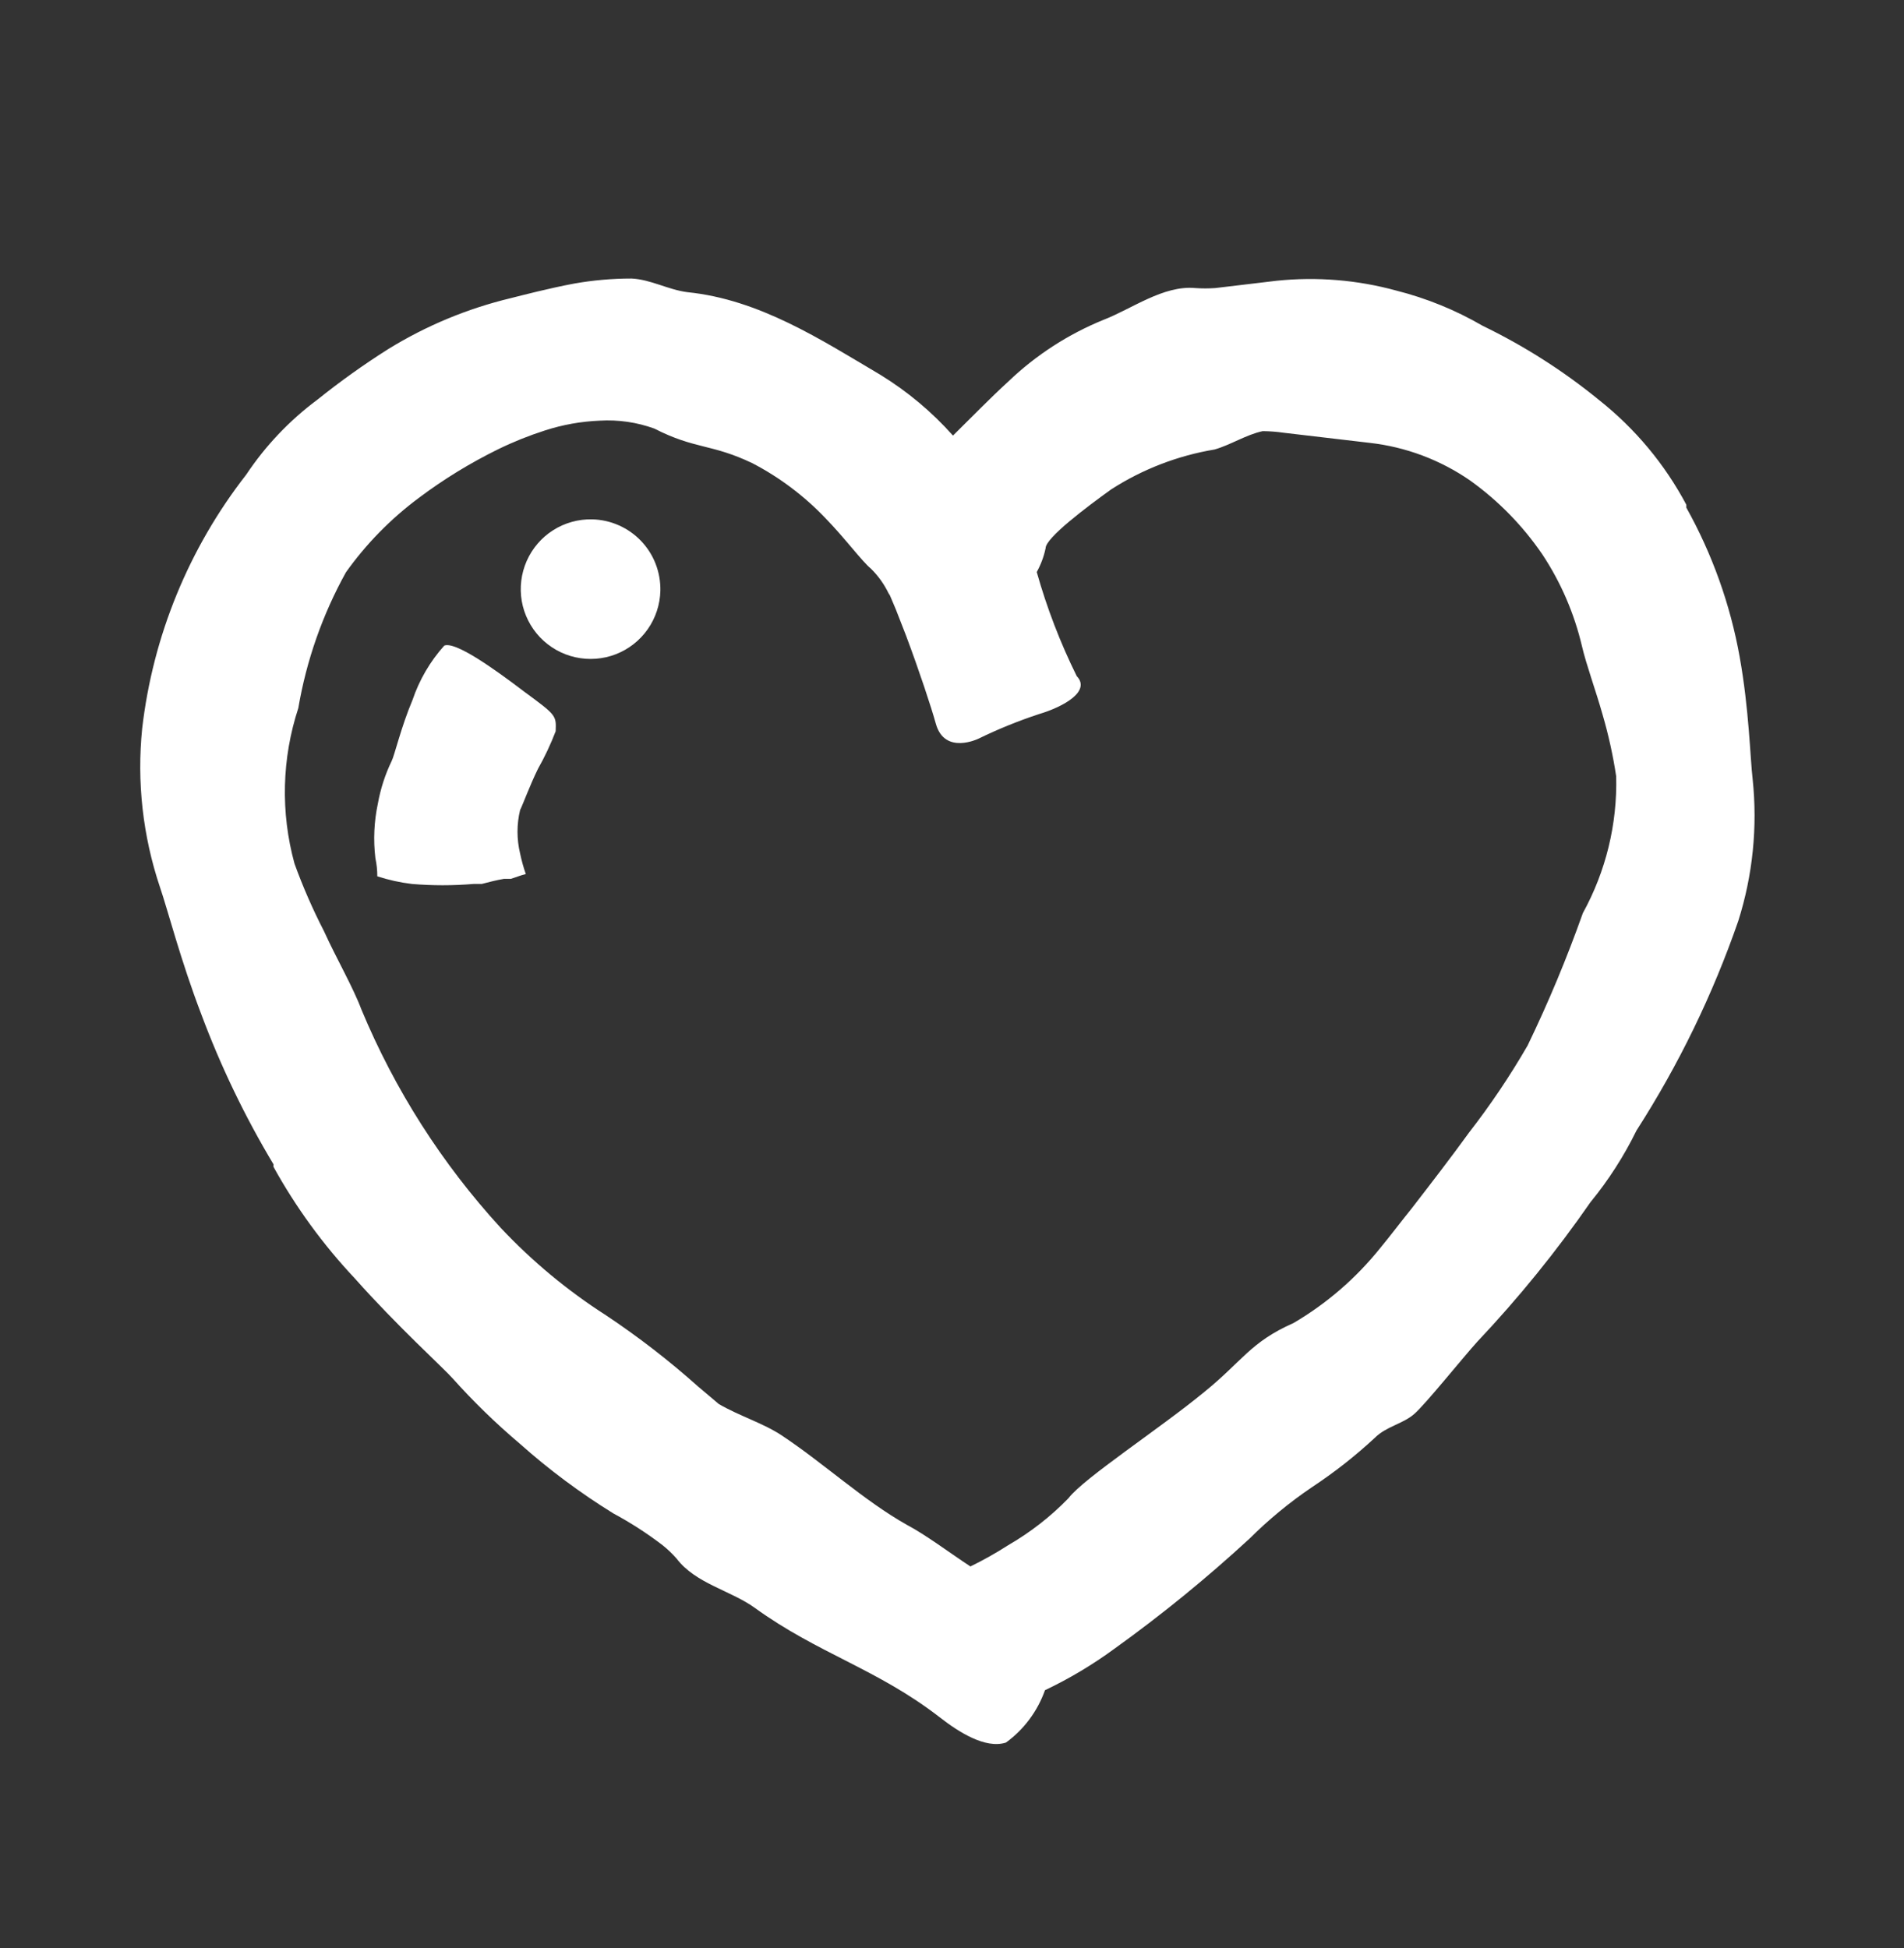 <svg width="43" height="44" viewBox="0 0 43 44" fill="none" xmlns="http://www.w3.org/2000/svg">
<rect x="0" y="0" width="43" height="44" fill="#333333" stroke="none"/>
<g id="adopt dont shop-heart-white 1">
<path id="Vector" d="M39.582 17.6C39.524 17.105 39.503 16.03 39.288 14.833C39.076 13.652 38.669 12.513 38.084 11.465V11.4C37.598 10.484 36.926 9.679 36.113 9.035C35.305 8.375 34.422 7.812 33.483 7.358C32.873 7.003 32.217 6.736 31.533 6.563C30.654 6.322 29.738 6.247 28.832 6.341L27.448 6.506C27.296 6.517 27.142 6.517 26.99 6.506C26.273 6.441 25.556 6.979 24.926 7.222C24.128 7.546 23.398 8.018 22.776 8.613C22.353 9 21.959 9.408 21.522 9.838C21.047 9.304 20.496 8.843 19.888 8.469C18.533 7.667 17.15 6.764 15.523 6.599C15.079 6.541 14.699 6.312 14.262 6.291C13.827 6.291 13.393 6.329 12.965 6.405C12.391 6.513 11.818 6.663 11.531 6.735C10.557 6.969 9.625 7.356 8.772 7.882C8.216 8.233 7.68 8.616 7.167 9.028C6.538 9.496 5.995 10.068 5.561 10.72C4.267 12.379 3.453 14.362 3.211 16.453C3.088 17.662 3.225 18.884 3.612 20.036C3.791 20.559 4.078 21.685 4.544 22.903C4.984 24.083 5.531 25.22 6.178 26.3C6.174 26.319 6.174 26.338 6.178 26.357C6.682 27.269 7.298 28.114 8.012 28.873C8.966 29.948 10.026 30.908 10.22 31.13C10.692 31.657 11.199 32.15 11.739 32.607C12.396 33.193 13.104 33.72 13.853 34.183C14.242 34.392 14.614 34.632 14.964 34.9C15.078 34.991 15.183 35.092 15.279 35.201C15.709 35.767 16.491 35.918 17.042 36.312C18.476 37.351 19.816 37.695 21.228 38.791C21.643 39.114 22.253 39.508 22.718 39.358C23.125 39.062 23.432 38.649 23.6 38.175C24.149 37.914 24.672 37.602 25.162 37.243C26.232 36.475 27.254 35.642 28.222 34.749C28.651 34.322 29.119 33.936 29.62 33.596C30.128 33.261 30.608 32.885 31.053 32.471C31.304 32.22 31.677 32.162 31.935 31.94C32.193 31.718 33.053 30.643 33.368 30.299C34.296 29.316 35.149 28.264 35.919 27.153C36.327 26.655 36.676 26.111 36.959 25.533C37.911 24.051 38.683 22.461 39.259 20.796C39.585 19.764 39.695 18.676 39.582 17.6ZM35.747 20.624C35.386 21.642 34.97 22.64 34.5 23.613C34.104 24.299 33.661 24.957 33.175 25.583C32.759 26.157 32.322 26.723 31.885 27.289C31.641 27.59 31.412 27.898 31.168 28.192C30.624 28.87 29.961 29.443 29.211 29.883C28.237 30.313 28.058 30.743 27.198 31.439C26.18 32.277 24.481 33.381 24.13 33.839C23.728 34.254 23.269 34.611 22.769 34.9C22.494 35.077 22.209 35.237 21.916 35.38C21.457 35.079 20.905 34.663 20.482 34.441C19.515 33.897 18.612 33.058 17.666 32.428C17.236 32.141 16.713 31.99 16.233 31.711L15.767 31.317C15.111 30.731 14.414 30.192 13.681 29.704C12.812 29.147 12.016 28.485 11.309 27.733C9.982 26.285 8.917 24.616 8.163 22.803C7.969 22.287 7.597 21.649 7.317 21.032C7.063 20.538 6.84 20.029 6.651 19.506C6.334 18.352 6.364 17.131 6.737 15.994C6.92 14.919 7.283 13.882 7.812 12.927C8.268 12.286 8.822 11.72 9.453 11.25C10.016 10.826 10.619 10.457 11.252 10.146C11.592 9.98 11.944 9.839 12.305 9.723C12.706 9.593 13.123 9.518 13.545 9.501C13.964 9.476 14.383 9.537 14.778 9.68C15.702 10.153 16.061 10.017 16.992 10.462C17.603 10.78 18.157 11.197 18.633 11.694C19.106 12.182 19.458 12.669 19.673 12.848C19.835 13.008 19.968 13.194 20.067 13.4C20.089 13.428 20.106 13.459 20.117 13.493L20.232 13.765L20.461 14.353C20.762 15.156 21.034 15.98 21.135 16.346C21.335 17.062 22.102 16.682 22.102 16.682C22.541 16.468 22.993 16.284 23.457 16.131C24.037 15.959 24.639 15.607 24.317 15.271C23.944 14.516 23.642 13.729 23.414 12.92C23.507 12.752 23.575 12.571 23.614 12.382C23.614 12.146 24.553 11.444 25.091 11.056C25.799 10.599 26.595 10.292 27.427 10.153C27.785 10.053 28.144 9.817 28.516 9.738C28.674 9.739 28.833 9.751 28.989 9.774L30.939 10.003C31.749 10.095 32.524 10.386 33.196 10.849C33.834 11.305 34.387 11.87 34.83 12.518C35.249 13.15 35.552 13.852 35.726 14.59C35.826 15.02 36.034 15.579 36.192 16.138C36.326 16.596 36.429 17.063 36.5 17.535C36.527 18.613 36.267 19.679 35.747 20.624Z" fill="white"/>
<path id="Vector_2" d="M11.839 15.622C11.123 15.077 10.277 14.482 10.033 14.582C9.714 14.938 9.47 15.355 9.317 15.808C9.059 16.417 8.908 17.069 8.844 17.191C8.698 17.494 8.595 17.814 8.535 18.144C8.448 18.552 8.428 18.971 8.478 19.384C8.507 19.518 8.521 19.655 8.521 19.793C8.775 19.875 9.037 19.933 9.302 19.965C9.765 20.004 10.23 20.004 10.693 19.965H10.879C11.044 19.922 11.209 19.879 11.381 19.85H11.538C11.653 19.814 11.753 19.771 11.875 19.742C11.822 19.59 11.779 19.435 11.746 19.277C11.668 18.954 11.668 18.617 11.746 18.295C11.811 18.166 11.961 17.75 12.147 17.37C12.302 17.096 12.436 16.811 12.549 16.517C12.563 16.159 12.57 16.159 11.839 15.622Z" fill="white"/>
<path id="Vector_3" d="M13.373 11.73C13.061 11.723 12.754 11.809 12.491 11.976C12.228 12.143 12.021 12.385 11.895 12.67C11.769 12.956 11.731 13.272 11.784 13.579C11.838 13.886 11.982 14.17 12.197 14.396C12.413 14.621 12.69 14.778 12.995 14.845C13.299 14.913 13.617 14.889 13.907 14.777C14.198 14.664 14.449 14.467 14.628 14.212C14.807 13.957 14.906 13.654 14.914 13.343C14.918 13.136 14.882 12.93 14.807 12.736C14.733 12.543 14.62 12.367 14.477 12.217C14.334 12.068 14.163 11.947 13.973 11.864C13.784 11.78 13.58 11.735 13.373 11.73Z" fill="white"/>
</g>
</svg>
